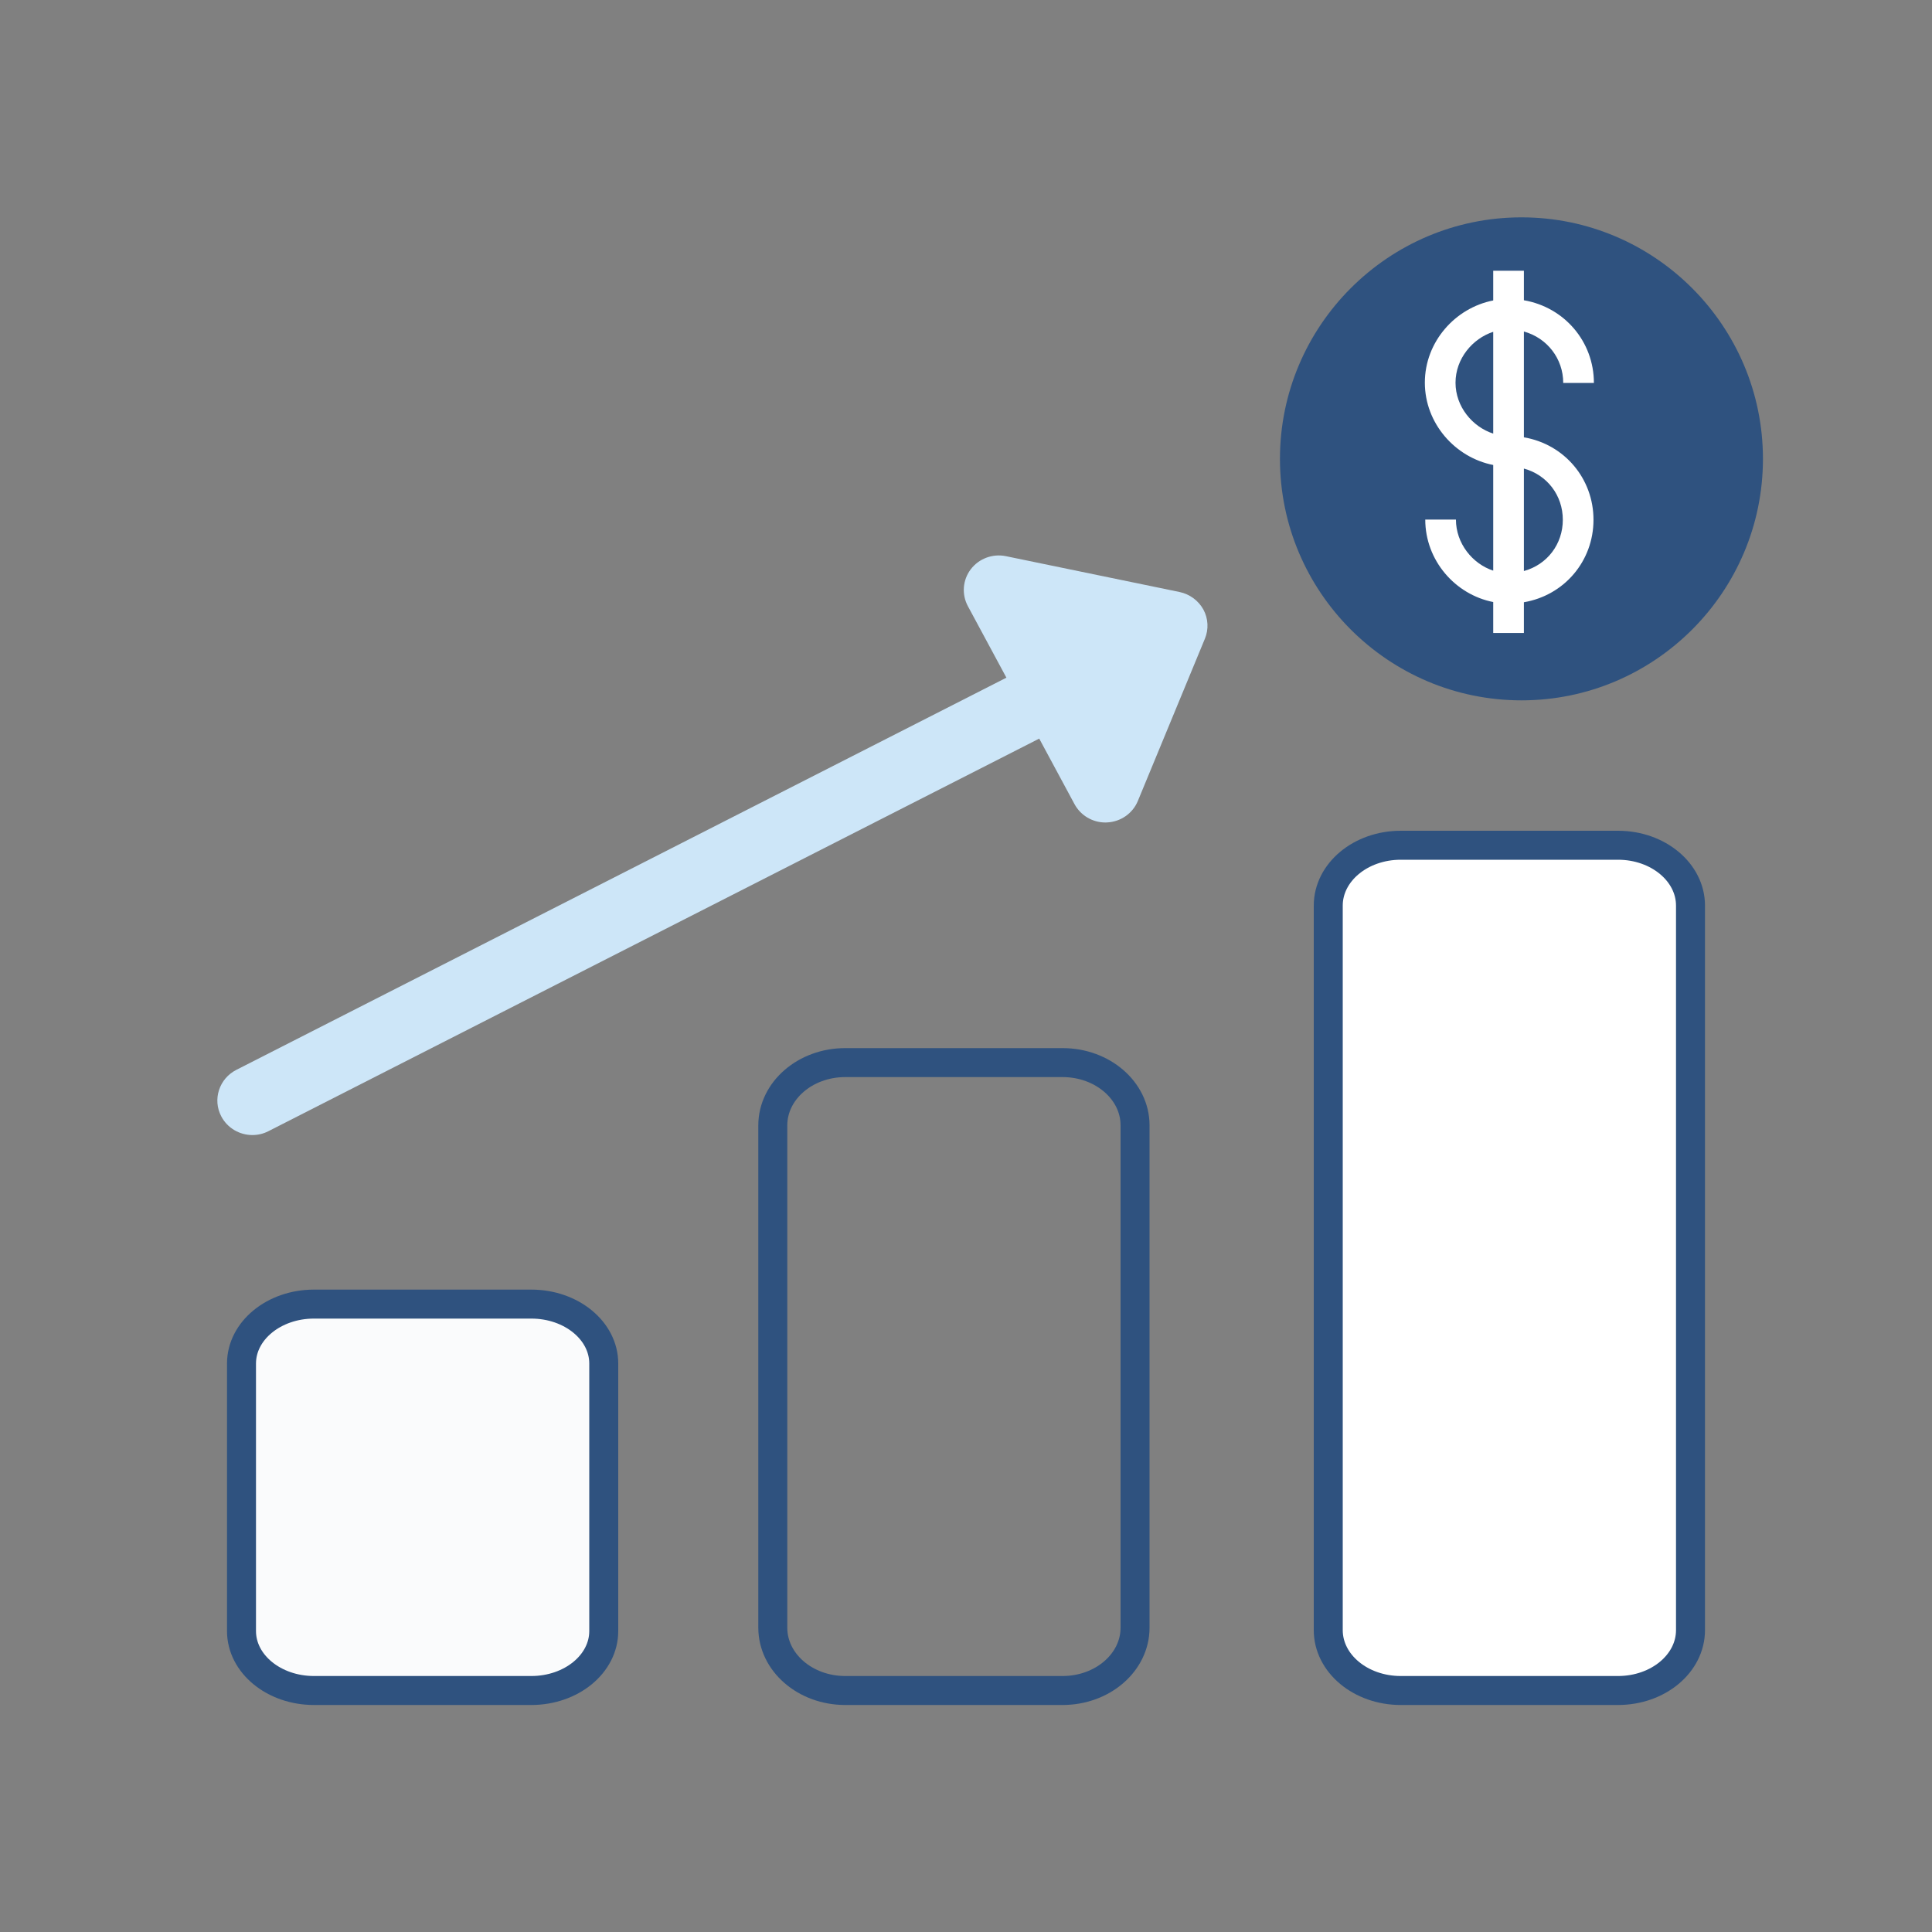 <?xml version="1.0" encoding="UTF-8"?>
<svg width="80px" height="80px" viewBox="0 0 80 80" version="1.1" xmlns="http://www.w3.org/2000/svg" xmlns:xlink="http://www.w3.org/1999/xlink" style="background: #FFFFFF;">
    <rect x="0" y="0" width="80" height="80" fill="#808080" stroke="none"/>
    <!-- Generator: Sketch 47.1 (45422) - http://www.bohemiancoding.com/sketch -->
    <title>Economical</title>
    <desc>Created with Sketch.</desc>
    <defs></defs>
    <g id="Page-1" stroke="none" stroke-width="1" fill="none" fill-rule="evenodd">
        <g id="Economical">
            <g id="Page-1" transform="translate(9, 9)">
                <path d="M56,12.515 C56,11.483 54.313,11.182 53,11 L53,14 C54.465,13.938 56,13.512 56,12.515" id="Fill-1" fill="#2F527F"></path>
                <path d="M50.999,5 C50.393,5.033 50,5.705 50,6.425 C50,7.264 50.332,7.749 51,8 L50.999,5 Z" id="Fill-3" fill="#2F527F"></path>
                <path d="M54.003,20 C59.516,20 64,15.514 64,10.001 C64,4.488 59.514,0 54.003,0 C48.486,0 44,4.486 44,10.001 C44,15.514 48.486,20 54.003,20" id="Fill-5" fill="#2F527F"></path>
                <path d="M13,45 L4,45 C2.343,45 1,46.103 1,47.461 L1,58.539 C1.001,59.9 2.345,61 4,61 L13,61 C14.657,61 16,59.9 16,58.539 L16,47.461 C16.001,46.103 14.659,45 13,45" id="Fill-7" fill="#FAFBFC"></path>
                <path d="M13,45 L4,45 C2.343,45 1,46.103 1,47.461 L1,58.539 C1.001,59.9 2.345,61 4,61 L13,61 C14.657,61 16,59.9 16,58.539 L16,47.461 C16.001,46.103 14.659,45 13,45 Z" id="Stroke-9" stroke="#2F527F" stroke-width="1.2"></path>
                <path d="M34.999,35 L25.999,35 C24.342,35 23,36.165 23,37.6 L23,58.399 C23,59.838 24.344,61 25.999,61 L34.999,61 C36.656,61 38,59.838 38,58.399 L38,37.596 C38,36.165 36.658,35 34.999,35 Z" id="Stroke-11" stroke="#2F527F" stroke-width="1.2"></path>
                <path d="M57.999,26 L49.001,26 C47.342,26 46,27.12 46,28.5 L46,58.5 C46,59.883 47.344,61 49.001,61 L57.999,61 C59.658,61 61,59.883 61,58.5 L61,28.5 C61.001,27.12 59.658,26 57.999,26" id="Fill-13" fill="#FFFFFF"></path>
                <path d="M57.999,26 L49.001,26 C47.342,26 46,27.12 46,28.5 L46,58.5 C46,59.883 47.344,61 49.001,61 L57.999,61 C59.658,61 61,59.883 61,58.5 L61,28.5 C61.001,27.12 59.658,26 57.999,26 Z" id="Stroke-15" stroke="#2F527F" stroke-width="1.2"></path>
                <path d="M39.845,15.514 L32.653,14.03 C32.102,13.917 31.536,14.128 31.198,14.571 C30.861,15.015 30.814,15.611 31.079,16.102 L32.673,19.061 L0.784,35.302 C0.074,35.664 -0.206,36.528 0.162,37.226 C0.419,37.716 0.925,38 1.45,38 C1.673,38 1.9,37.95 2.113,37.841 L34.032,21.584 L35.494,24.299 C35.748,24.767 36.239,25.058 36.773,25.058 C36.797,25.058 36.822,25.057 36.846,25.055 C37.407,25.027 37.902,24.682 38.115,24.168 L40.891,17.451 C41.055,17.058 41.032,16.615 40.83,16.24 C40.624,15.869 40.266,15.603 39.845,15.514" id="Fill-17" fill="#CDE6F8"></path>
            </g>
            <g id="Page-1" transform="translate(59, 11)" fill="#FFFFFF">
                <path d="M4.101,12.645 L4.101,8.402 C5.066,8.665 5.713,9.515 5.713,10.523 C5.713,11.531 5.066,12.381 4.101,12.645 L4.101,12.645 Z M2.831,6.955 C1.968,6.675 1.27,5.837 1.27,4.847 C1.27,3.858 1.968,3.02 2.831,2.74 L2.831,6.955 Z M4.101,7.108 L4.101,2.727 C5.066,2.994 5.73,3.854 5.73,4.857 L7,4.857 C7,3.145 5.777,1.721 4.101,1.433 L4.101,0.211 L2.831,0.211 L2.831,1.441 C1.257,1.748 0,3.154 0,4.844 C0,6.534 1.257,7.946 2.831,8.254 L2.831,12.629 C1.968,12.346 1.287,11.498 1.287,10.514 L0.017,10.514 C0.017,12.208 1.257,13.621 2.831,13.929 L2.831,15.211 L4.101,15.211 L4.101,13.938 C5.777,13.651 6.983,12.231 6.983,10.523 C6.983,8.815 5.777,7.395 4.101,7.108 L4.101,7.108 Z" id="Fill-1"></path>
            </g>
        </g>
    </g>
</svg>